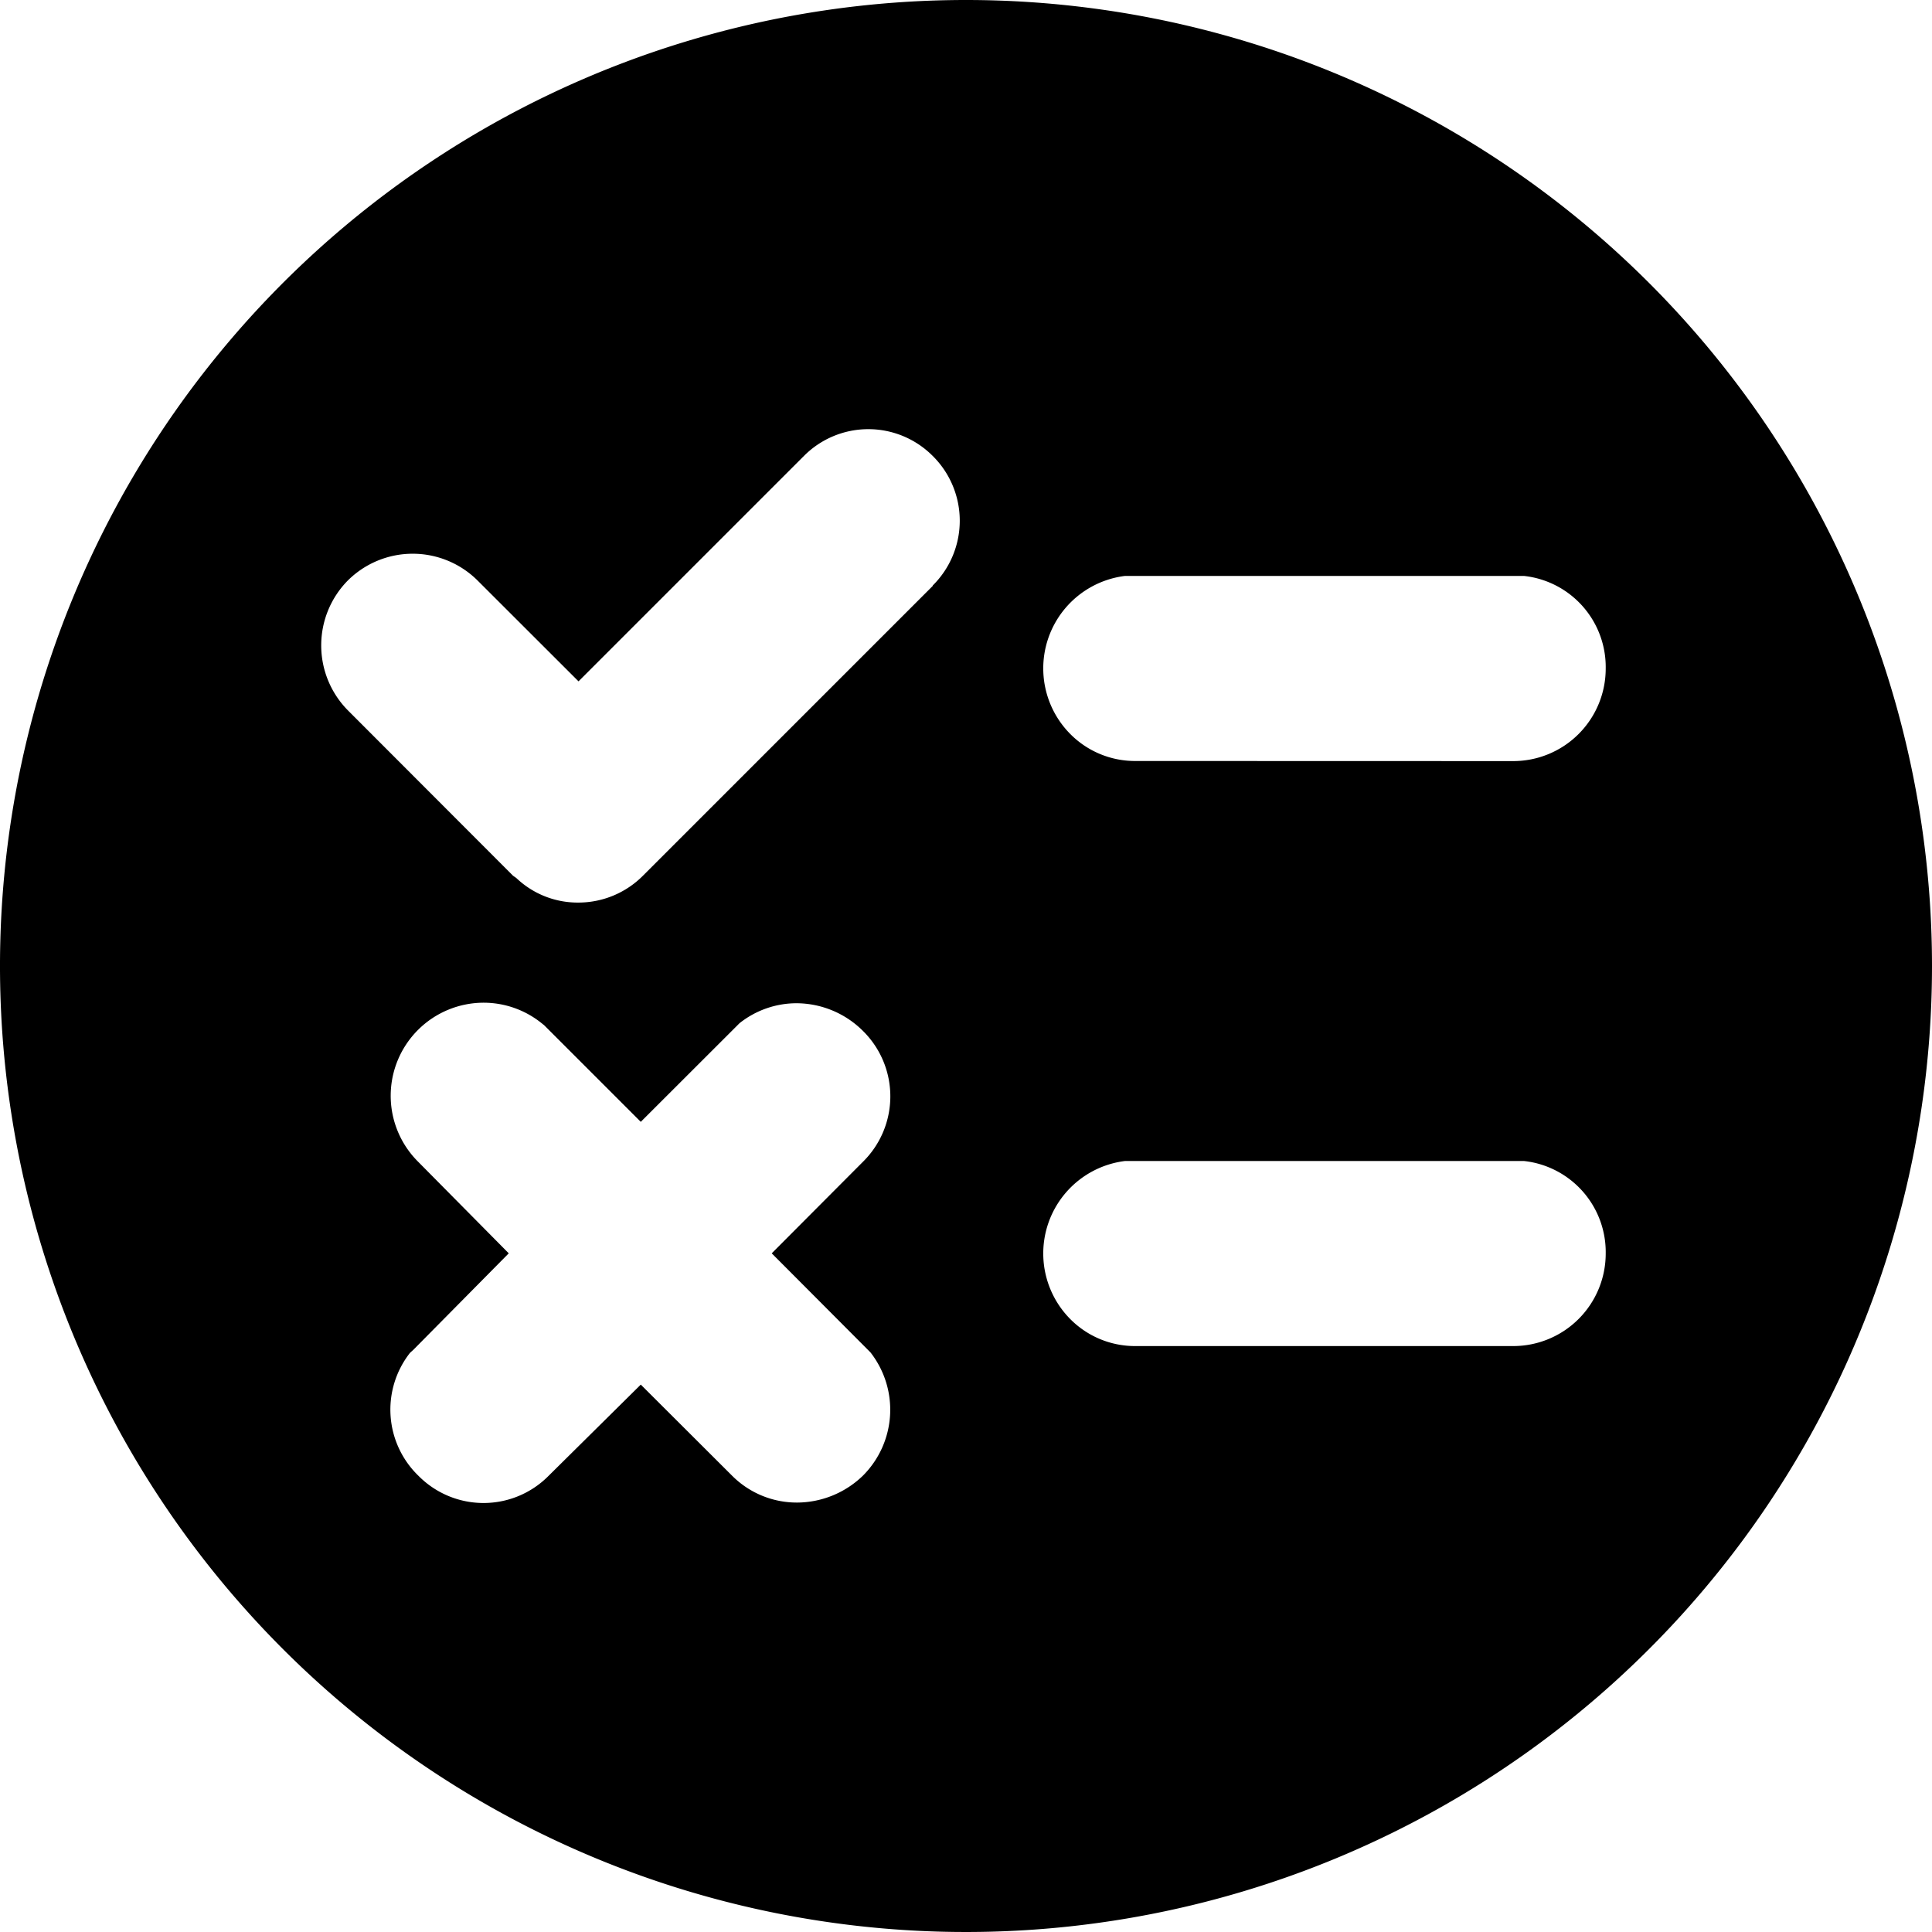 <svg xmlns="http://www.w3.org/2000/svg" width="18" height="18" viewBox="0 0 18 18">
  <defs>
    <style>
      .cls-1 {
        fill-rule: evenodd;
      }
    </style>
  </defs>
  <path id="icon-xiaoshoushenhe" class="cls-1" d="M4228,188a9,9,0,1,0,9,9A9,9,0,0,0,4228,188Zm-0.89,12.6a0.868,0.868,0,0,1-.07,1.148,0.886,0.886,0,0,1-.61.251,0.851,0.851,0,0,1-.61-0.251l-0.85-.848-0.86.851a0.852,0.852,0,0,1-1.21,0,0.857,0.857,0,0,1-.08-1.147l0.03-.027,0.89-.9-0.85-.859a0.867,0.867,0,0,1,.62-1.476,0.861,0.861,0,0,1,.53.186l0.03,0.024,0.9,0.9,0.92-.919a0.855,0.855,0,0,1,.53-0.186,0.881,0.881,0,0,1,.62.258,0.856,0.856,0,0,1,0,1.219l-0.85.853Zm0.58-7.141-2.7,2.7a0.848,0.848,0,0,1-.6.25,0.828,0.828,0,0,1-.58-0.229l-0.03-.021h0l-1.54-1.542a0.861,0.861,0,0,1,0-1.208,0.857,0.857,0,0,1,1.21,0l0.94,0.939,2.1-2.1a0.846,0.846,0,0,1,1.2,0A0.849,0.849,0,0,1,4227.69,193.455Zm1.89,7.082a0.849,0.849,0,0,1-.61-0.253,0.868,0.868,0,0,1,.51-1.471l0.03,0,3.69,0a0.854,0.854,0,0,1,.76.862,0.862,0.862,0,0,1-.86.862Zm0-5.451a0.849,0.849,0,0,1-.61-0.253,0.868,0.868,0,0,1,.51-1.471l0.03,0,3.69,0a0.854,0.854,0,0,1,.76.863,0.862,0.862,0,0,1-.86.862Z" transform="translate(-4219 -188)"/>
</svg>
